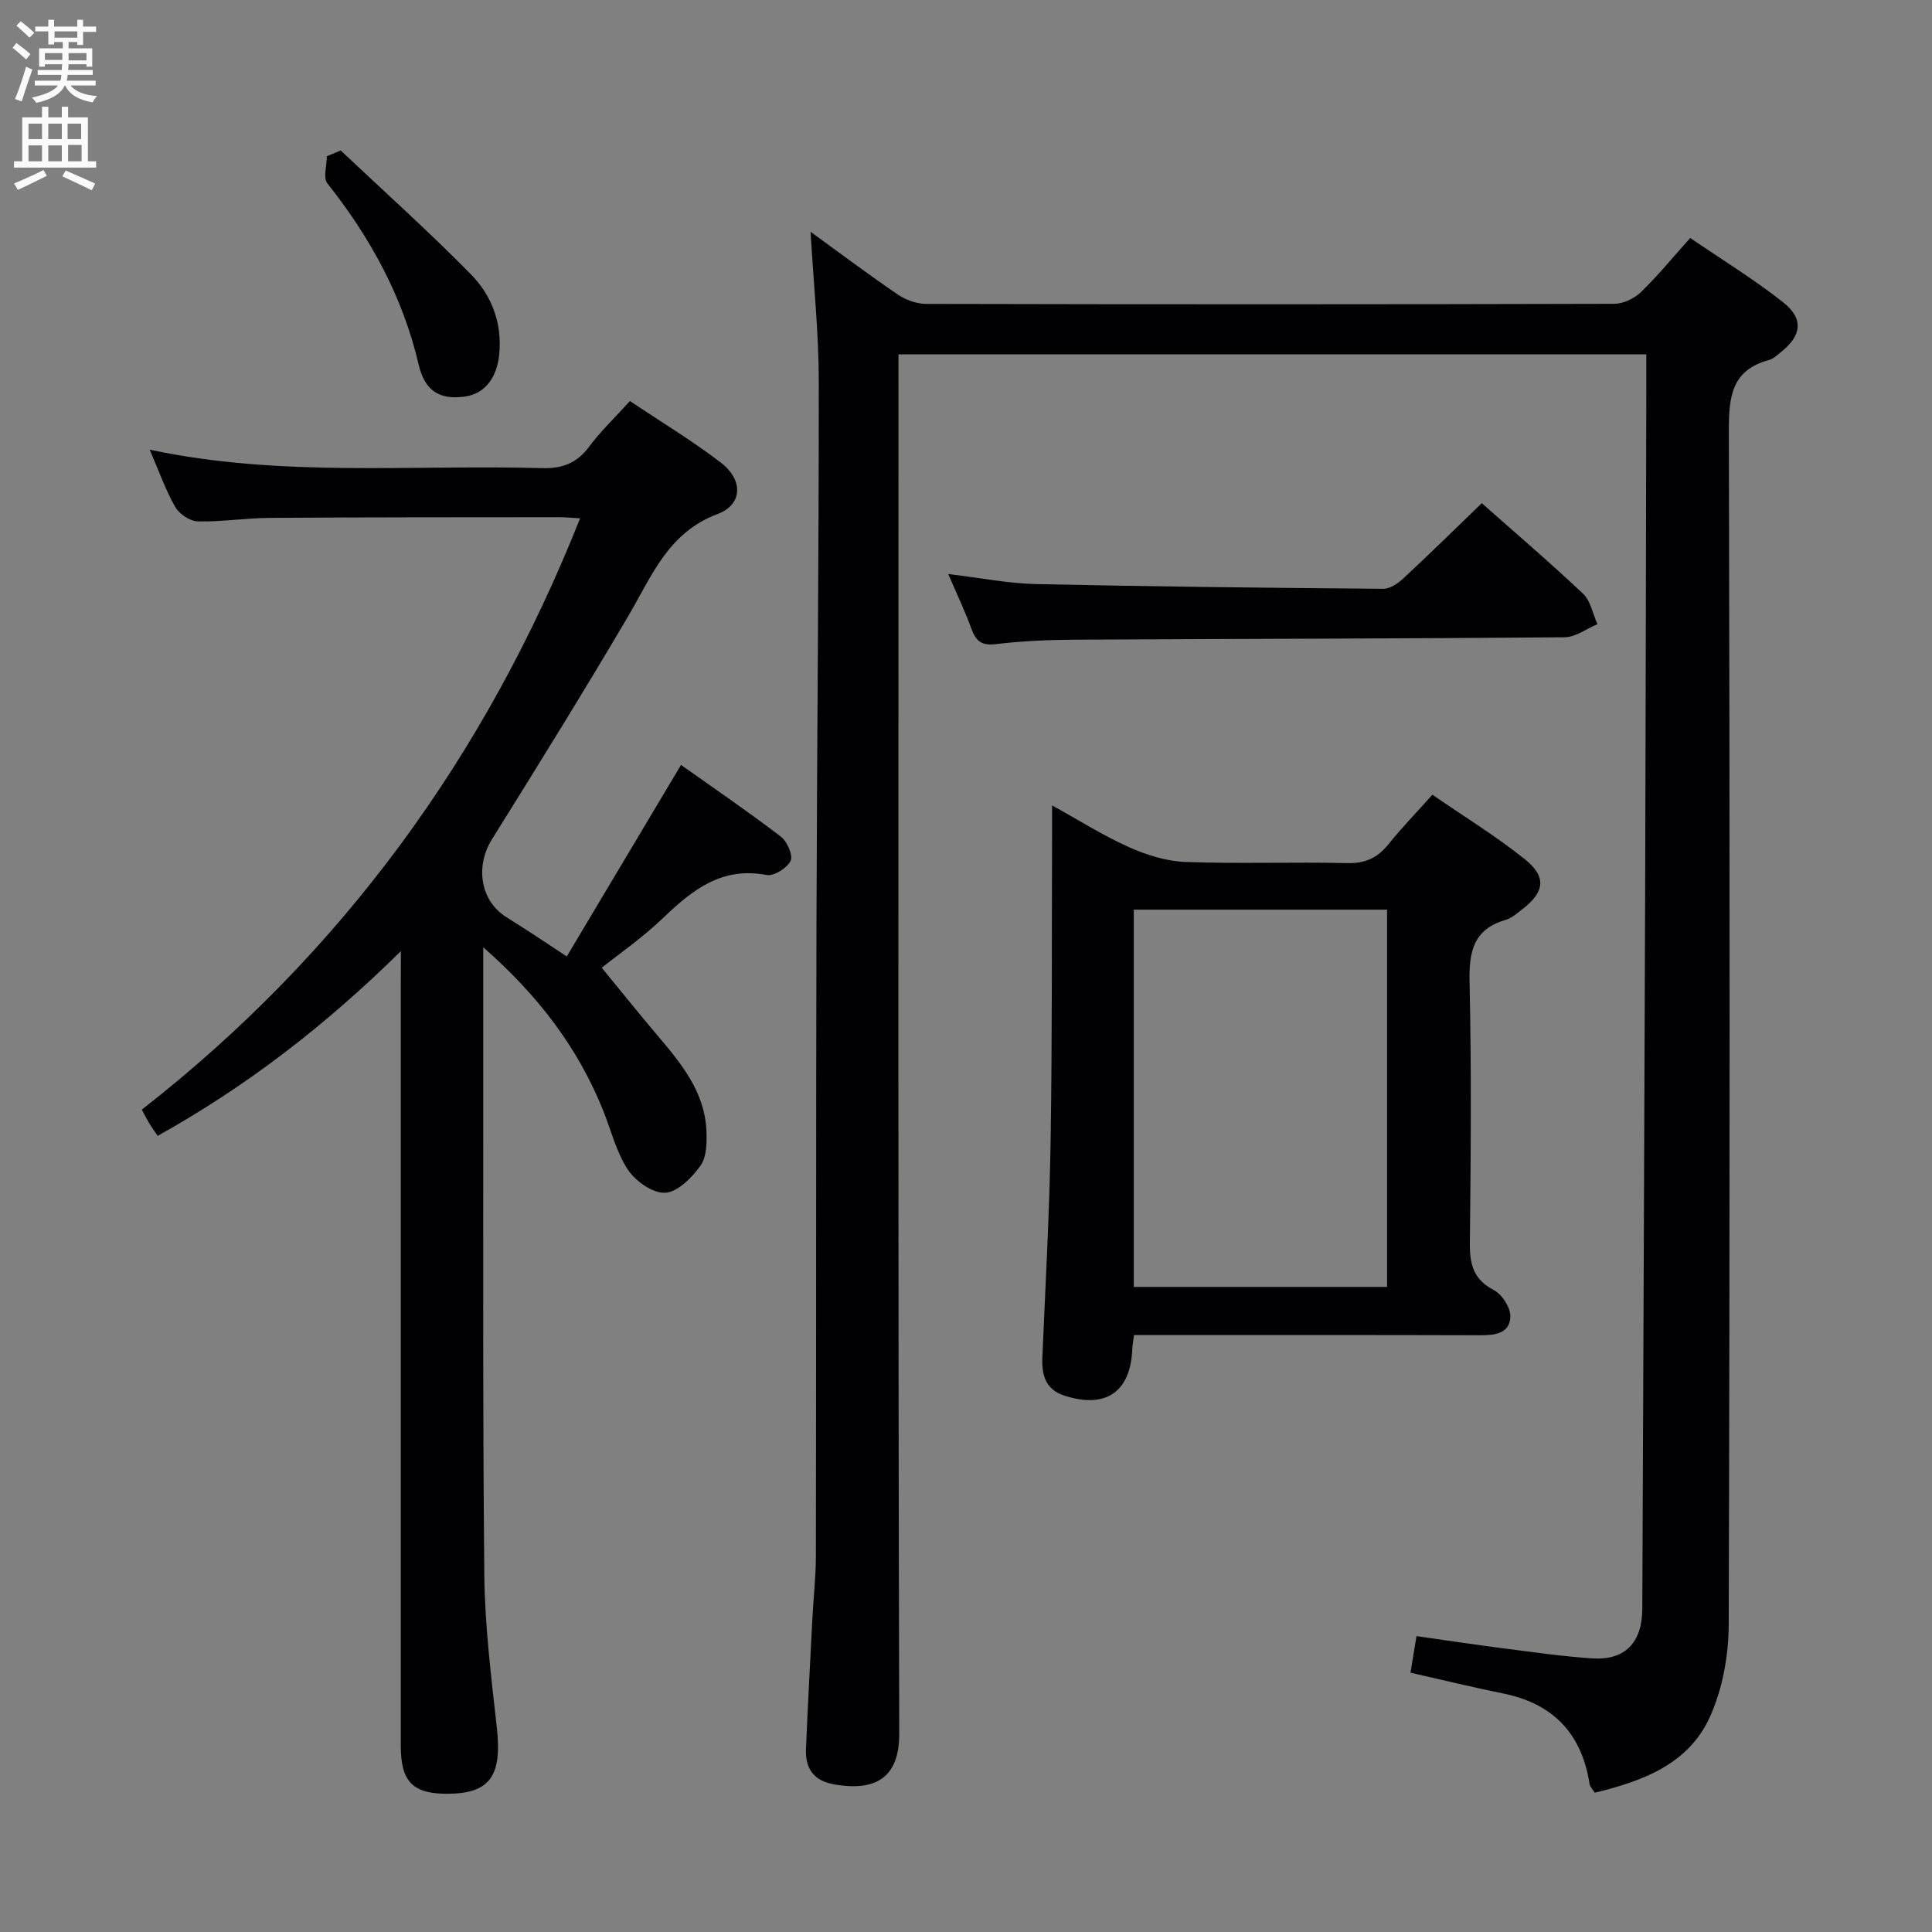 <svg enable-background="new 0 0 400 400" viewBox="0 0 400 400" xmlns="http://www.w3.org/2000/svg"><rect x="0" y="0" width="400" height="400" fill="#808080" stroke="none"/><g fill="#010104"><path d="m167.82 47.99c5.91 4.29 11.87 8.77 18.03 12.97 1.65 1.13 3.9 1.95 5.87 1.96 47.5.11 94.99.11 142.49-.02 1.86-.01 4.13-1.08 5.5-2.4 3.46-3.33 6.51-7.09 10.23-11.23 6.49 4.44 13.14 8.51 19.22 13.3 4.34 3.42 3.86 6.91-.42 10.31-.78.62-1.57 1.41-2.48 1.65-7.91 2.13-8.33 7.82-8.32 14.84.21 82.33.22 164.65-.03 246.98-.02 6.44-1.28 13.37-3.92 19.18-4.41 9.69-13.84 13.23-23.81 15.63-.45-.73-.99-1.23-1.08-1.8-1.61-10.43-7.53-16.66-17.92-18.75-6.3-1.27-12.55-2.81-19.15-4.3.39-2.4.76-4.64 1.24-7.57 6.06.86 12.05 1.77 18.06 2.54 6.09.78 12.18 1.66 18.3 2.07 6.8.46 10.36-3.24 10.39-10.27.21-49.48.42-98.96.59-148.44.12-34.99.16-69.99.24-104.98 0-1.97 0-3.95 0-6.29-51.59 0-102.83 0-154.83 0v6.09c0 93.16-.1 186.32.16 279.47.02 8.83-4.54 12.06-13.48 10.51-4.26-.74-5.99-3.32-5.83-7.33.37-8.98.86-17.95 1.32-26.92.22-4.32.72-8.63.73-12.95.08-43.5.01-86.99.12-130.49.1-37.65.5-75.29.48-112.94-.02-10.08-1.09-20.16-1.7-30.82z"/><path d="m83 196.92c-15.72 15.49-32.02 28.02-50.36 38.25-.65-.96-1.21-1.73-1.71-2.55-.43-.7-.79-1.44-1.57-2.88 41.37-32.28 71.22-73.28 90.74-122.42-1.67-.1-2.94-.24-4.21-.24-20 .02-39.99 0-59.99.14-4.98.03-9.96.84-14.92.73-1.63-.04-3.86-1.51-4.69-2.97-2.04-3.59-3.43-7.55-5.3-11.88 27.1 5.78 54.24 3.06 81.24 3.82 4.27.12 7.22-1.06 9.76-4.46 2.37-3.18 5.28-5.95 8.43-9.43 6.3 4.23 12.81 8.15 18.81 12.74 4.66 3.57 4.6 8.67-.68 10.66-10.23 3.85-13.56 12.75-18.38 20.96-9.18 15.61-18.73 31.01-28.32 46.38-3.49 5.58-2.42 12.72 2.95 16.09 1.97 1.24 3.94 2.5 5.89 3.77 1.94 1.26 3.85 2.55 6.65 4.4 7.82-13.11 15.54-26.05 23.66-39.66 6.76 4.8 13.84 9.63 20.64 14.82 1.32 1 2.6 3.91 2.05 5.03-.73 1.5-3.48 3.23-5 2.94-9.21-1.76-15.27 3.02-21.32 8.82-4.41 4.23-9.5 7.74-12.79 10.38 3.83 4.66 7.56 9.32 11.42 13.87 4.98 5.88 9.94 11.79 10.26 19.97.1 2.41.04 5.39-1.25 7.17-1.78 2.46-4.71 5.44-7.3 5.58-2.55.14-6.14-2.4-7.72-4.79-2.41-3.65-3.47-8.19-5.15-12.34-5.2-12.87-13.3-23.61-24.79-33.7v21.36c.03 36.16-.13 72.32.22 108.48.1 10.61 1.43 21.22 2.6 31.79 1.09 9.87-1.4 13.55-10.05 13.63-7.32.07-9.84-2.45-9.84-9.89-.01-52.66 0-105.31 0-157.97.02-1.78.02-3.57.02-6.6z"/><path d="m234.78 276.41c-.19 1.54-.33 2.19-.35 2.85-.34 8.93-5.48 12.48-14.09 9.68-3.87-1.26-4.69-4.25-4.53-7.91.63-14.95 1.48-29.89 1.71-44.84.34-21.48.22-42.98.3-64.46 0-1.33 0-2.65 0-4.98 5.65 3.12 10.61 6.27 15.91 8.64 3.65 1.63 7.75 2.92 11.7 3.07 11.15.41 22.32-.03 33.48.24 3.74.09 6.28-1.08 8.55-3.9 2.7-3.36 5.71-6.47 9.1-10.26 6.44 4.44 13.07 8.5 19.1 13.32 4.64 3.71 4.15 6.85-.59 10.48-1.05.81-2.14 1.77-3.36 2.12-6.71 1.94-7.59 6.63-7.45 12.9.4 17.98.26 35.99.06 53.98-.05 4.37.7 7.53 4.93 9.74 1.71.89 3.48 3.59 3.45 5.44-.06 3.57-3.14 3.94-6.25 3.93-21.83-.07-43.65-.04-65.48-.04-1.94 0-3.9 0-6.19 0zm-.04-88.08v78.11h52.44c0-26.24 0-52.1 0-78.11-17.53 0-34.65 0-52.44 0z"/><path d="m196.33 118.85c6.79.81 12.5 1.96 18.24 2.08 23.94.52 47.89.78 71.84.97 1.37.01 3-1.09 4.1-2.11 5.46-5.08 10.79-10.31 16.28-15.61 6.87 6.09 14.09 12.25 20.97 18.75 1.57 1.48 2.01 4.17 2.97 6.3-2.26.94-4.52 2.69-6.79 2.71-33.79.29-67.59.31-101.38.5-5.47.03-10.97.27-16.4.92-2.98.36-4.13-.67-5.05-3.22-1.28-3.54-2.93-6.97-4.78-11.29z"/><path d="m70.54 31.16c9.03 8.52 18.29 16.81 26.98 25.66 4.26 4.33 6.45 10.05 5.85 16.44-.48 5.09-3.09 8.32-7.22 8.86-5 .65-8.16-1.03-9.47-6.63-3.29-14.09-10-26.28-18.89-37.51-.93-1.17-.12-3.72-.12-5.63.95-.4 1.91-.8 2.87-1.19z"/></g><path d="m2.6 9.9.8-1c.9.7 1.9 1.4 2.9 2.3l-.9 1.1c-1.1-1-2-1.8-2.8-2.4zm.5 10.6c.9-2.1 1.6-4.3 2.3-6.7.4.2.8.4 1.3.6-.7 2.1-1.5 4.3-2.2 6.6zm.3-15.2.9-.9c1 .8 2 1.6 2.8 2.4l-1 1c-.9-.9-1.8-1.7-2.7-2.5zm12.6-1.2h1.2v1.4h2.7v1.1h-2.7v2.7h-1.2v-.6h-1.8v1.3h4.9v3.8h-1.2v-.5h-3.7c0 .4-.1.9-.1 1.2h5.1v1h-5.2c0 .5-.1.9-.2 1.2h6v1h-5.2c1.1 1.3 2.9 2 5.5 2.2-.4.4-.7.8-.9 1.3-2.9-.5-4.8-1.6-5.7-3.5h-.1c-.8 1.7-2.7 2.9-5.9 3.6-.2-.4-.6-.8-.9-1.1 2.8-.6 4.6-1.4 5.4-2.5h-4.8v-1h5.3c.1-.3.2-.7.2-1.2h-4.9v-1h5c0-.4 0-.8.1-1.2h-3.6v.5h-1.2v-3.8h4.9v-1.3h-1.8v.5h-1.2v-2.7h-2.7v-1h2.7v-1.4h1.2v1.4h4.8zm-6.7 8.3h3.6c0-.4 0-.9 0-1.4h-3.6zm1.9-4.6h4.8v-1.3h-4.7v1.3zm6.7 3.2h-3.7v1.5h3.7z" fill="#fbfafa"/><path d="m8.7 22.1h1.3v2.2h2.8v-2.2h1.3v2.2h4.1v9.1h1.7v1.3h-17v-1.3h1.7v-9.1h4.1zm.3 13.1.7 1.2c-1.8.9-3.8 1.9-6 2.9-.2-.4-.5-.8-.8-1.3 2.3-1 4.4-1.9 6.1-2.8zm-3.1-6.4h2.8v-3.2h-2.8zm0 4.6h2.8v-3.3h-2.8zm4.1-4.6h2.8v-3.2h-2.8zm0 4.6h2.8v-3.3h-2.8zm3.6 1.9c2.1.9 4.1 1.8 6.1 2.7l-.7 1.4c-2.2-1.1-4.2-2-6.1-2.9zm3.2-9.7h-2.8v3.2h2.8zm-2.7 7.8h2.8v-3.4h-2.8z" fill="#fbfafa"/></svg>